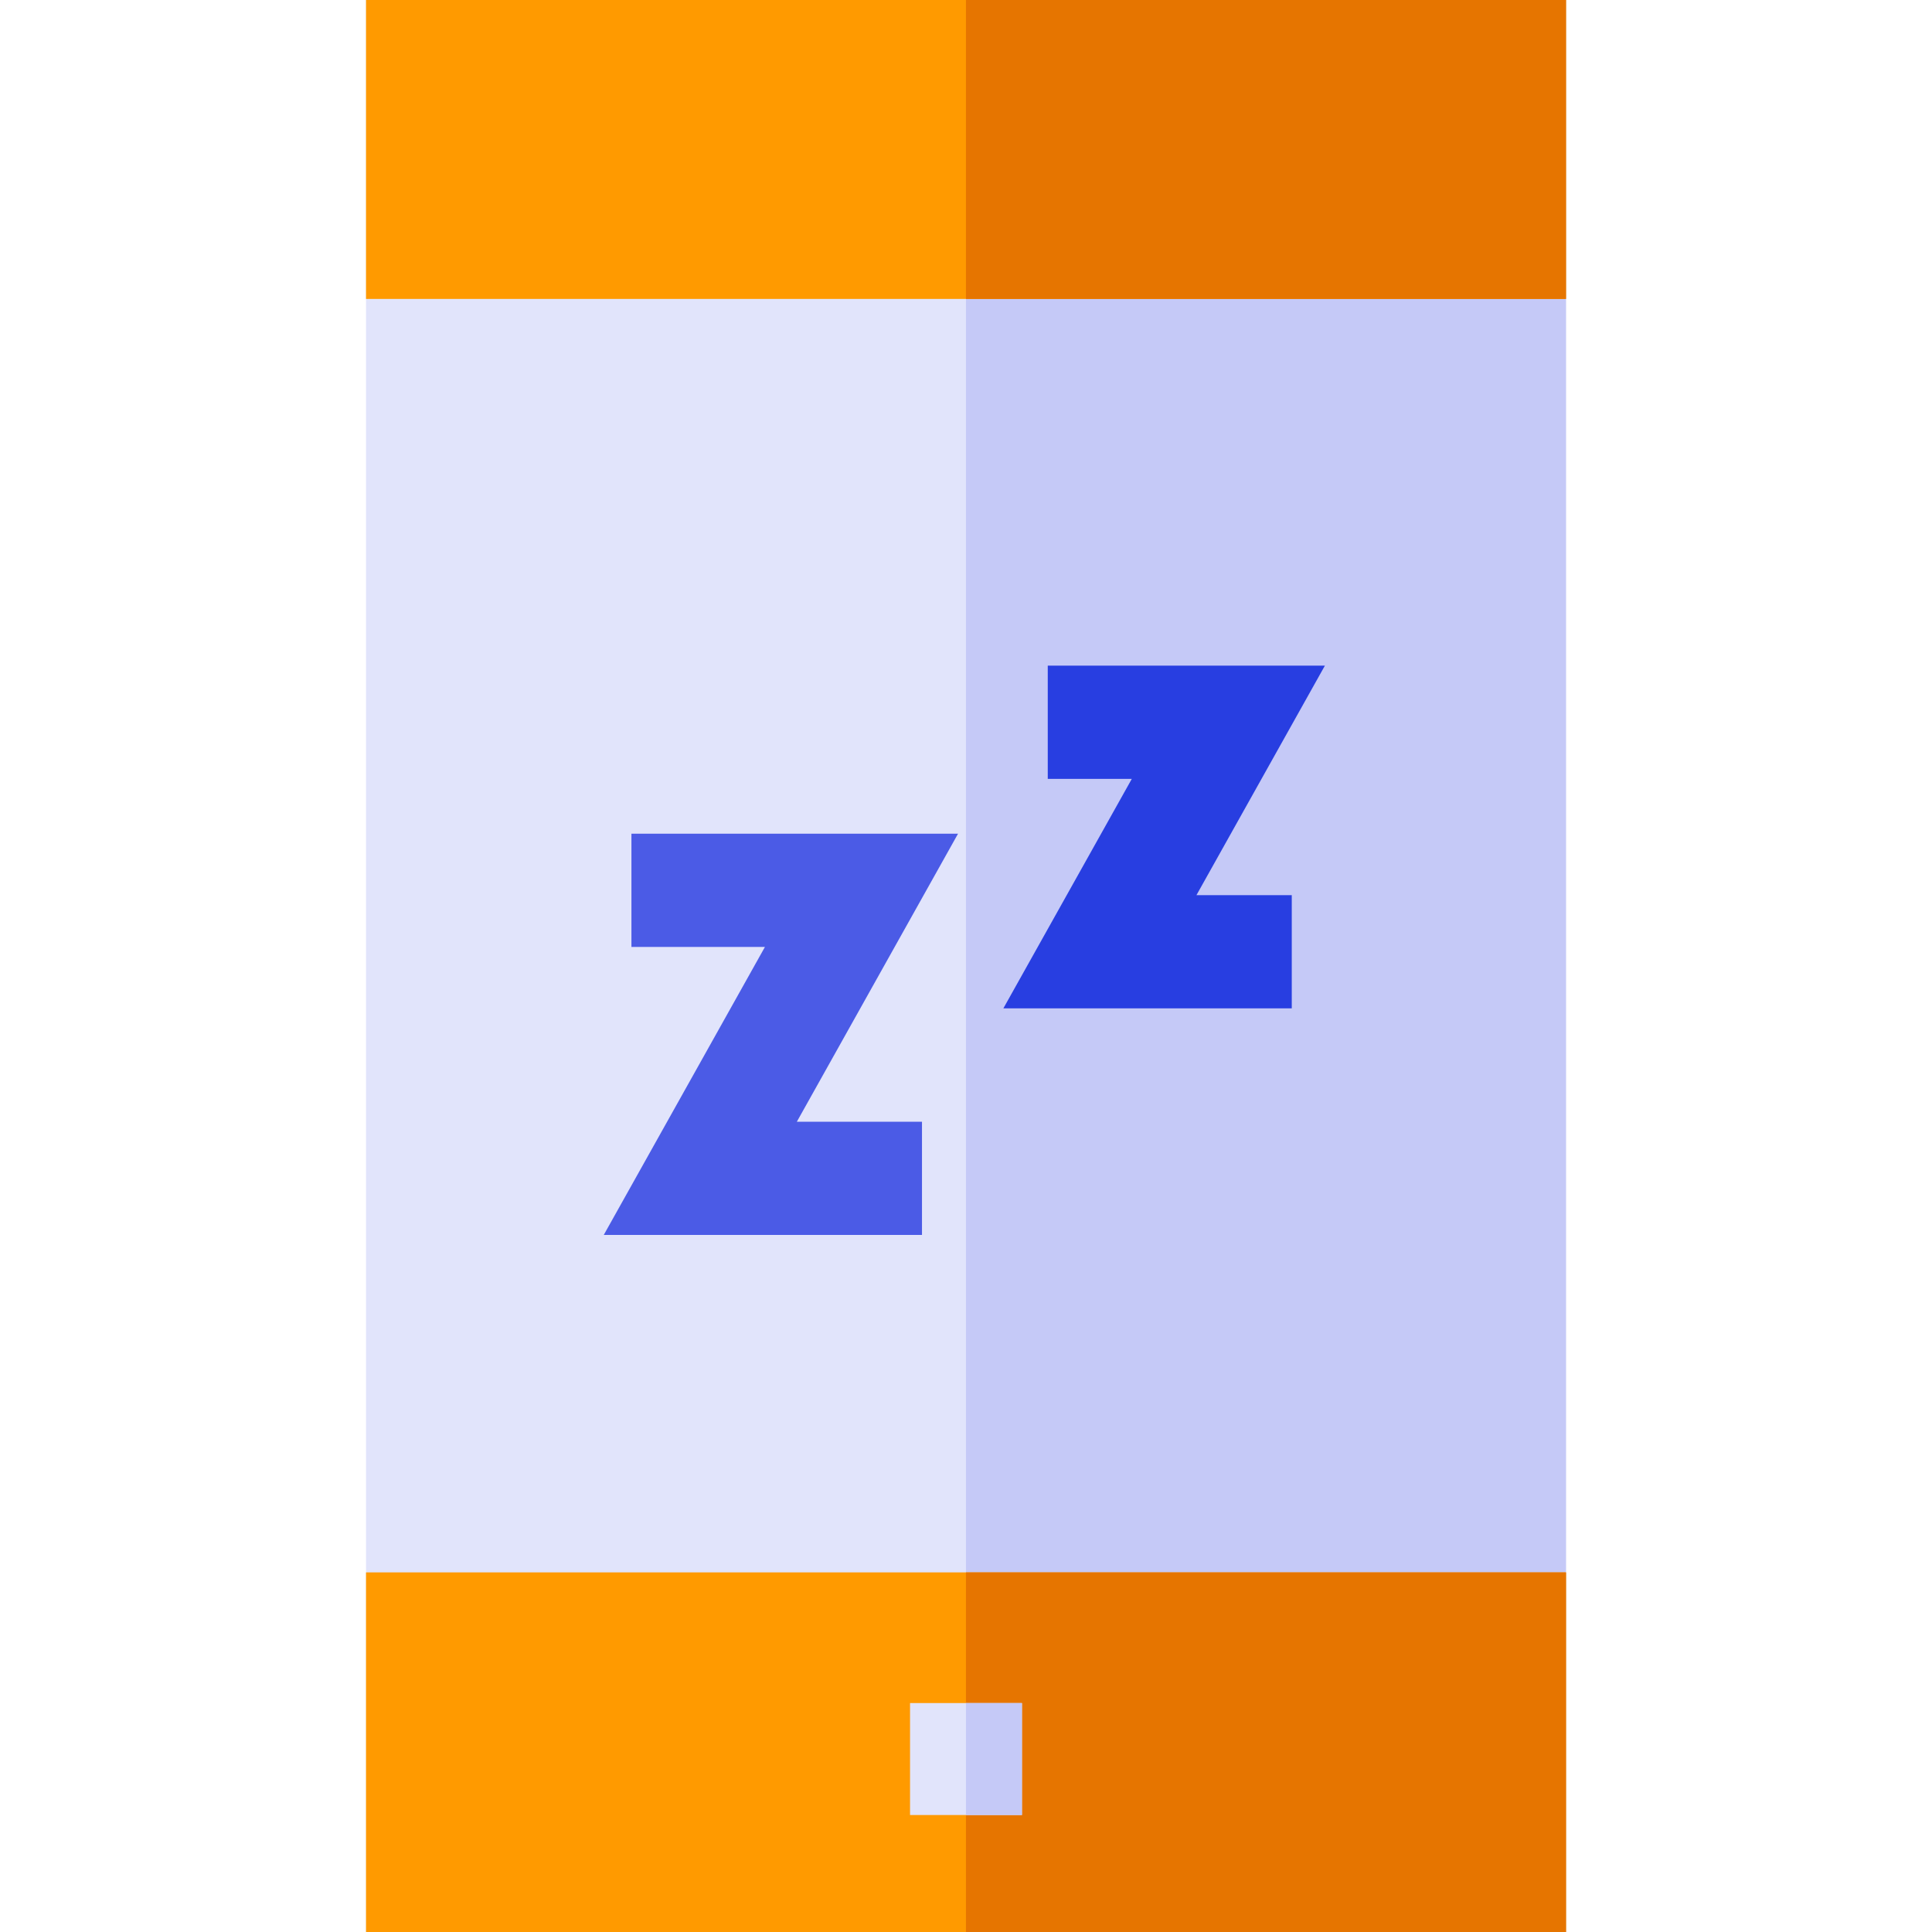 <svg height="512pt" viewBox="-97 0 512 512" width="512pt" xmlns="http://www.w3.org/2000/svg"><path d="m0 0h318v512h-318zm0 0" fill="#e1e4fb"/><path d="m158.988 0h159.012v512h-159.012zm0 0" fill="#c5c9f7"/><path d="m0 416.699h318v95.301h-318zm0 0" fill="#ff9a00"/><path d="m158.988 416.699h159.012v95.301h-159.012zm0 0" fill="#e67500"/><path d="m0 0h318v79.219h-318zm0 0" fill="#ff9a00"/><path d="m144.172 451.328h29.656v29.672h-29.656zm0 0" fill="#e1e4fb"/><path d="m158.988 451.328h14.84v29.672h-14.84zm0 0" fill="#c5c9f7"/><path d="m158.988 0h159.012v79.219h-159.012zm0 0" fill="#e67500"/><path d="m147.336 327.27h-84.332l42.715-76.328h-35.383v-30h86.551l-42.715 76.328h33.164zm0 0" fill="#4b5be6"/><path d="m245.332 267.227h-76.43l34.039-60.82h-22.273v-30h73.441l-34.039 60.82h25.262zm0 0" fill="#283ee1"/></svg>